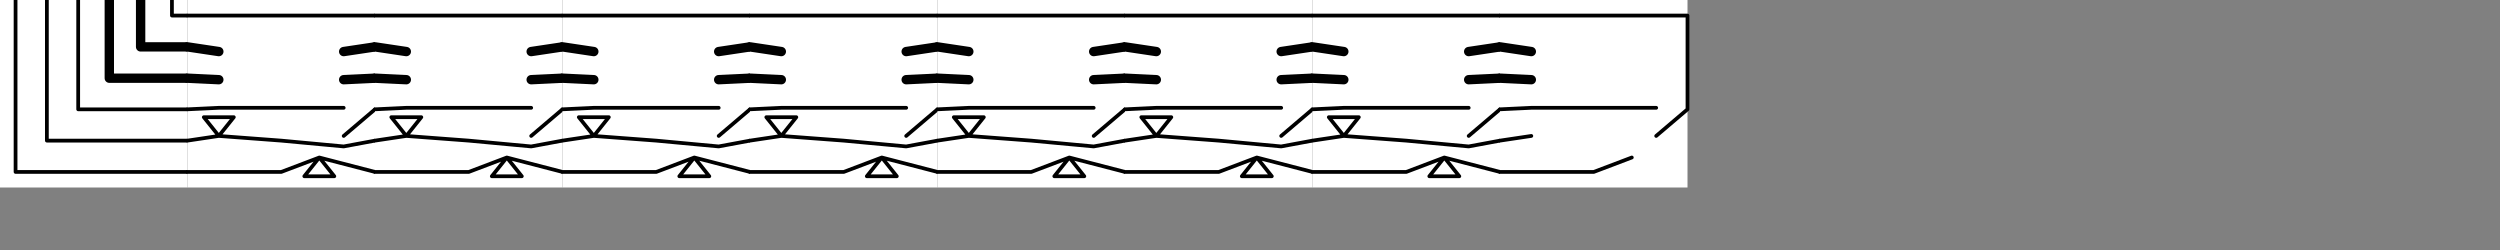 <?xml version='1.0' encoding='ASCII' standalone='yes'?>
<svg xmlns="http://www.w3.org/2000/svg" version="1.1" width="250mm" height="25mm">
  <rect width="100%" height="100%" fill="#808080" stroke="none"/>
  <g>
    <g transform="translate(0, 0.0) scale(1)"><g id="surface13">
<path style=" stroke:none;fill-rule:nonzero;fill:rgb(100%,100%,100%);fill-opacity:1;" d="M 0 0 L 70.867 0 L 70.867 70.867 L 0 70.867 Z "/>
<path style="fill:none;stroke-width:0.05;stroke-linecap:round;stroke-linejoin:round;stroke:rgb(0%,0%,0%);stroke-opacity:1;stroke-miterlimit:10;" d="M 0.75 0 L 0.75 0.25 L 1 0.25 M 0.583 0 L 0.583 0.417 L 1 0.417 " transform="matrix(70.866,0,0,70.866,0,0)"/>
<path style="fill:none;stroke-width:0.02;stroke-linecap:round;stroke-linejoin:round;stroke:rgb(0%,0%,0%);stroke-opacity:1;stroke-miterlimit:10;" d="M 1 0.083 L 0.917 0.083 L 0.917 0 M 0.417 0 L 0.417 0.583 L 1 0.583 M 0.25 0 L 0.25 0.75 L 1 0.75 M 0.083 0 L 0.083 0.917 L 1 0.917 " transform="matrix(70.866,0,0,70.866,0,0)"/>
</g>
</g>
  </g>
  <g>
    <g transform="translate(70.866, 0.0) scale(1)"><g id="surface1">
<path style=" stroke:none;fill-rule:nonzero;fill:rgb(100%,100%,100%);fill-opacity:1;" d="M 0 0 L 70.867 0 L 70.867 70.867 L 0 70.867 Z "/>
<path style="fill:none;stroke-width:0.05;stroke-linecap:round;stroke-linejoin:round;stroke:rgb(0%,0%,0%);stroke-opacity:1;stroke-miterlimit:10;" d="M 0 0.25 L 0.167 0.275 M 1 0.25 L 0.833 0.275 M 0 0.417 L 0.167 0.425 M 1 0.417 L 0.833 0.425 " transform="matrix(70.866,0,0,70.866,0,0)"/>
<path style="fill:none;stroke-width:0.02;stroke-linecap:round;stroke-linejoin:round;stroke:rgb(0%,0%,0%);stroke-opacity:1;stroke-miterlimit:10;" d="M 0 0.083 L 1 0.083 M 0 0.583 L 0.167 0.575 L 0.833 0.575 M 1 0.583 L 0.833 0.725 M 0 0.75 L 0.167 0.725 L 0.087 0.625 L 0.247 0.625 L 0.167 0.725 L 0.5 0.75 L 0.833 0.781 L 1 0.75 M 0 0.917 L 0.5 0.917 L 0.703 0.84 L 0.623 0.94 L 0.783 0.94 L 0.703 0.84 L 1 0.917 " transform="matrix(70.866,0,0,70.866,0,0)"/>
</g>
</g>
  </g>
  <g>
    <g transform="translate(141.732, 0.0) scale(1)"><g id="surface1">
<path style=" stroke:none;fill-rule:nonzero;fill:rgb(100%,100%,100%);fill-opacity:1;" d="M 0 0 L 70.867 0 L 70.867 70.867 L 0 70.867 Z "/>
<path style="fill:none;stroke-width:0.05;stroke-linecap:round;stroke-linejoin:round;stroke:rgb(0%,0%,0%);stroke-opacity:1;stroke-miterlimit:10;" d="M 0 0.25 L 0.167 0.275 M 1 0.25 L 0.833 0.275 M 0 0.417 L 0.167 0.425 M 1 0.417 L 0.833 0.425 " transform="matrix(70.866,0,0,70.866,0,0)"/>
<path style="fill:none;stroke-width:0.02;stroke-linecap:round;stroke-linejoin:round;stroke:rgb(0%,0%,0%);stroke-opacity:1;stroke-miterlimit:10;" d="M 0 0.083 L 1 0.083 M 0 0.583 L 0.167 0.575 L 0.833 0.575 M 1 0.583 L 0.833 0.725 M 0 0.75 L 0.167 0.725 L 0.087 0.625 L 0.247 0.625 L 0.167 0.725 L 0.5 0.75 L 0.833 0.781 L 1 0.75 M 0 0.917 L 0.5 0.917 L 0.703 0.84 L 0.623 0.94 L 0.783 0.94 L 0.703 0.84 L 1 0.917 " transform="matrix(70.866,0,0,70.866,0,0)"/>
</g>
</g>
  </g>
  <g>
    <g transform="translate(212.598, 0.0) scale(1)"><g id="surface1">
<path style=" stroke:none;fill-rule:nonzero;fill:rgb(100%,100%,100%);fill-opacity:1;" d="M 0 0 L 70.867 0 L 70.867 70.867 L 0 70.867 Z "/>
<path style="fill:none;stroke-width:0.05;stroke-linecap:round;stroke-linejoin:round;stroke:rgb(0%,0%,0%);stroke-opacity:1;stroke-miterlimit:10;" d="M 0 0.25 L 0.167 0.275 M 1 0.25 L 0.833 0.275 M 0 0.417 L 0.167 0.425 M 1 0.417 L 0.833 0.425 " transform="matrix(70.866,0,0,70.866,0,0)"/>
<path style="fill:none;stroke-width:0.02;stroke-linecap:round;stroke-linejoin:round;stroke:rgb(0%,0%,0%);stroke-opacity:1;stroke-miterlimit:10;" d="M 0 0.083 L 1 0.083 M 0 0.583 L 0.167 0.575 L 0.833 0.575 M 1 0.583 L 0.833 0.725 M 0 0.75 L 0.167 0.725 L 0.087 0.625 L 0.247 0.625 L 0.167 0.725 L 0.5 0.75 L 0.833 0.781 L 1 0.75 M 0 0.917 L 0.5 0.917 L 0.703 0.84 L 0.623 0.94 L 0.783 0.94 L 0.703 0.84 L 1 0.917 " transform="matrix(70.866,0,0,70.866,0,0)"/>
</g>
</g>
  </g>
  <g>
    <g transform="translate(283.465, 0.0) scale(1)"><g id="surface1">
<path style=" stroke:none;fill-rule:nonzero;fill:rgb(100%,100%,100%);fill-opacity:1;" d="M 0 0 L 70.867 0 L 70.867 70.867 L 0 70.867 Z "/>
<path style="fill:none;stroke-width:0.05;stroke-linecap:round;stroke-linejoin:round;stroke:rgb(0%,0%,0%);stroke-opacity:1;stroke-miterlimit:10;" d="M 0 0.25 L 0.167 0.275 M 1 0.25 L 0.833 0.275 M 0 0.417 L 0.167 0.425 M 1 0.417 L 0.833 0.425 " transform="matrix(70.866,0,0,70.866,0,0)"/>
<path style="fill:none;stroke-width:0.02;stroke-linecap:round;stroke-linejoin:round;stroke:rgb(0%,0%,0%);stroke-opacity:1;stroke-miterlimit:10;" d="M 0 0.083 L 1 0.083 M 0 0.583 L 0.167 0.575 L 0.833 0.575 M 1 0.583 L 0.833 0.725 M 0 0.75 L 0.167 0.725 L 0.087 0.625 L 0.247 0.625 L 0.167 0.725 L 0.5 0.75 L 0.833 0.781 L 1 0.75 M 0 0.917 L 0.5 0.917 L 0.703 0.84 L 0.623 0.94 L 0.783 0.94 L 0.703 0.84 L 1 0.917 " transform="matrix(70.866,0,0,70.866,0,0)"/>
</g>
</g>
  </g>
  <g>
    <g transform="translate(354.331, 0.0) scale(1)"><g id="surface1">
<path style=" stroke:none;fill-rule:nonzero;fill:rgb(100%,100%,100%);fill-opacity:1;" d="M 0 0 L 70.867 0 L 70.867 70.867 L 0 70.867 Z "/>
<path style="fill:none;stroke-width:0.05;stroke-linecap:round;stroke-linejoin:round;stroke:rgb(0%,0%,0%);stroke-opacity:1;stroke-miterlimit:10;" d="M 0 0.25 L 0.167 0.275 M 1 0.25 L 0.833 0.275 M 0 0.417 L 0.167 0.425 M 1 0.417 L 0.833 0.425 " transform="matrix(70.866,0,0,70.866,0,0)"/>
<path style="fill:none;stroke-width:0.02;stroke-linecap:round;stroke-linejoin:round;stroke:rgb(0%,0%,0%);stroke-opacity:1;stroke-miterlimit:10;" d="M 0 0.083 L 1 0.083 M 0 0.583 L 0.167 0.575 L 0.833 0.575 M 1 0.583 L 0.833 0.725 M 0 0.75 L 0.167 0.725 L 0.087 0.625 L 0.247 0.625 L 0.167 0.725 L 0.5 0.75 L 0.833 0.781 L 1 0.75 M 0 0.917 L 0.5 0.917 L 0.703 0.84 L 0.623 0.94 L 0.783 0.94 L 0.703 0.84 L 1 0.917 " transform="matrix(70.866,0,0,70.866,0,0)"/>
</g>
</g>
  </g>
  <g>
    <g transform="translate(425.197, 0.0) scale(1)"><g id="surface1">
<path style=" stroke:none;fill-rule:nonzero;fill:rgb(100%,100%,100%);fill-opacity:1;" d="M 0 0 L 70.867 0 L 70.867 70.867 L 0 70.867 Z "/>
<path style="fill:none;stroke-width:0.05;stroke-linecap:round;stroke-linejoin:round;stroke:rgb(0%,0%,0%);stroke-opacity:1;stroke-miterlimit:10;" d="M 0 0.25 L 0.167 0.275 M 1 0.25 L 0.833 0.275 M 0 0.417 L 0.167 0.425 M 1 0.417 L 0.833 0.425 " transform="matrix(70.866,0,0,70.866,0,0)"/>
<path style="fill:none;stroke-width:0.02;stroke-linecap:round;stroke-linejoin:round;stroke:rgb(0%,0%,0%);stroke-opacity:1;stroke-miterlimit:10;" d="M 0 0.083 L 1 0.083 M 0 0.583 L 0.167 0.575 L 0.833 0.575 M 1 0.583 L 0.833 0.725 M 0 0.75 L 0.167 0.725 L 0.087 0.625 L 0.247 0.625 L 0.167 0.725 L 0.5 0.75 L 0.833 0.781 L 1 0.75 M 0 0.917 L 0.5 0.917 L 0.703 0.84 L 0.623 0.94 L 0.783 0.94 L 0.703 0.84 L 1 0.917 " transform="matrix(70.866,0,0,70.866,0,0)"/>
</g>
</g>
  </g>
  <g>
    <g transform="translate(496.063, 0.0) scale(1)"><g id="surface1">
<path style=" stroke:none;fill-rule:nonzero;fill:rgb(100%,100%,100%);fill-opacity:1;" d="M 0 0 L 70.867 0 L 70.867 70.867 L 0 70.867 Z "/>
<path style="fill:none;stroke-width:0.05;stroke-linecap:round;stroke-linejoin:round;stroke:rgb(0%,0%,0%);stroke-opacity:1;stroke-miterlimit:10;" d="M 0 0.25 L 0.167 0.275 M 1 0.25 L 0.833 0.275 M 0 0.417 L 0.167 0.425 M 1 0.417 L 0.833 0.425 " transform="matrix(70.866,0,0,70.866,0,0)"/>
<path style="fill:none;stroke-width:0.02;stroke-linecap:round;stroke-linejoin:round;stroke:rgb(0%,0%,0%);stroke-opacity:1;stroke-miterlimit:10;" d="M 0 0.083 L 1 0.083 M 0 0.583 L 0.167 0.575 L 0.833 0.575 M 1 0.583 L 0.833 0.725 M 0 0.75 L 0.167 0.725 L 0.087 0.625 L 0.247 0.625 L 0.167 0.725 L 0.5 0.75 L 0.833 0.781 L 1 0.75 M 0 0.917 L 0.5 0.917 L 0.703 0.84 L 0.623 0.94 L 0.783 0.94 L 0.703 0.84 L 1 0.917 " transform="matrix(70.866,0,0,70.866,0,0)"/>
</g>
</g>
  </g>
  <g>
    <g transform="translate(566.929, 0.0) scale(1)"><g id="surface5">
<path style=" stroke:none;fill-rule:nonzero;fill:rgb(100%,100%,100%);fill-opacity:1;" d="M 0 0 L 70.867 0 L 70.867 70.867 L 0 70.867 Z "/>
<path style="fill:none;stroke-width:0.05;stroke-linecap:round;stroke-linejoin:round;stroke:rgb(0%,0%,0%);stroke-opacity:1;stroke-miterlimit:10;" d="M 0 0.25 L 0.167 0.275 M 0 0.417 L 0.167 0.425 " transform="matrix(70.866,0,0,70.866,0,0)"/>
<path style="fill:none;stroke-width:0.02;stroke-linecap:round;stroke-linejoin:round;stroke:rgb(0%,0%,0%);stroke-opacity:1;stroke-miterlimit:10;" d="M 0 0.083 L 1 0.083 L 1 0.583 M 0 0.583 L 0.167 0.575 L 0.833 0.575 M 1 0.583 L 0.833 0.725 M 0 0.75 L 0.167 0.725 M 0 0.917 L 0.5 0.917 L 0.703 0.84 " transform="matrix(70.866,0,0,70.866,0,0)"/>
</g>
</g>
  </g>
</svg>
